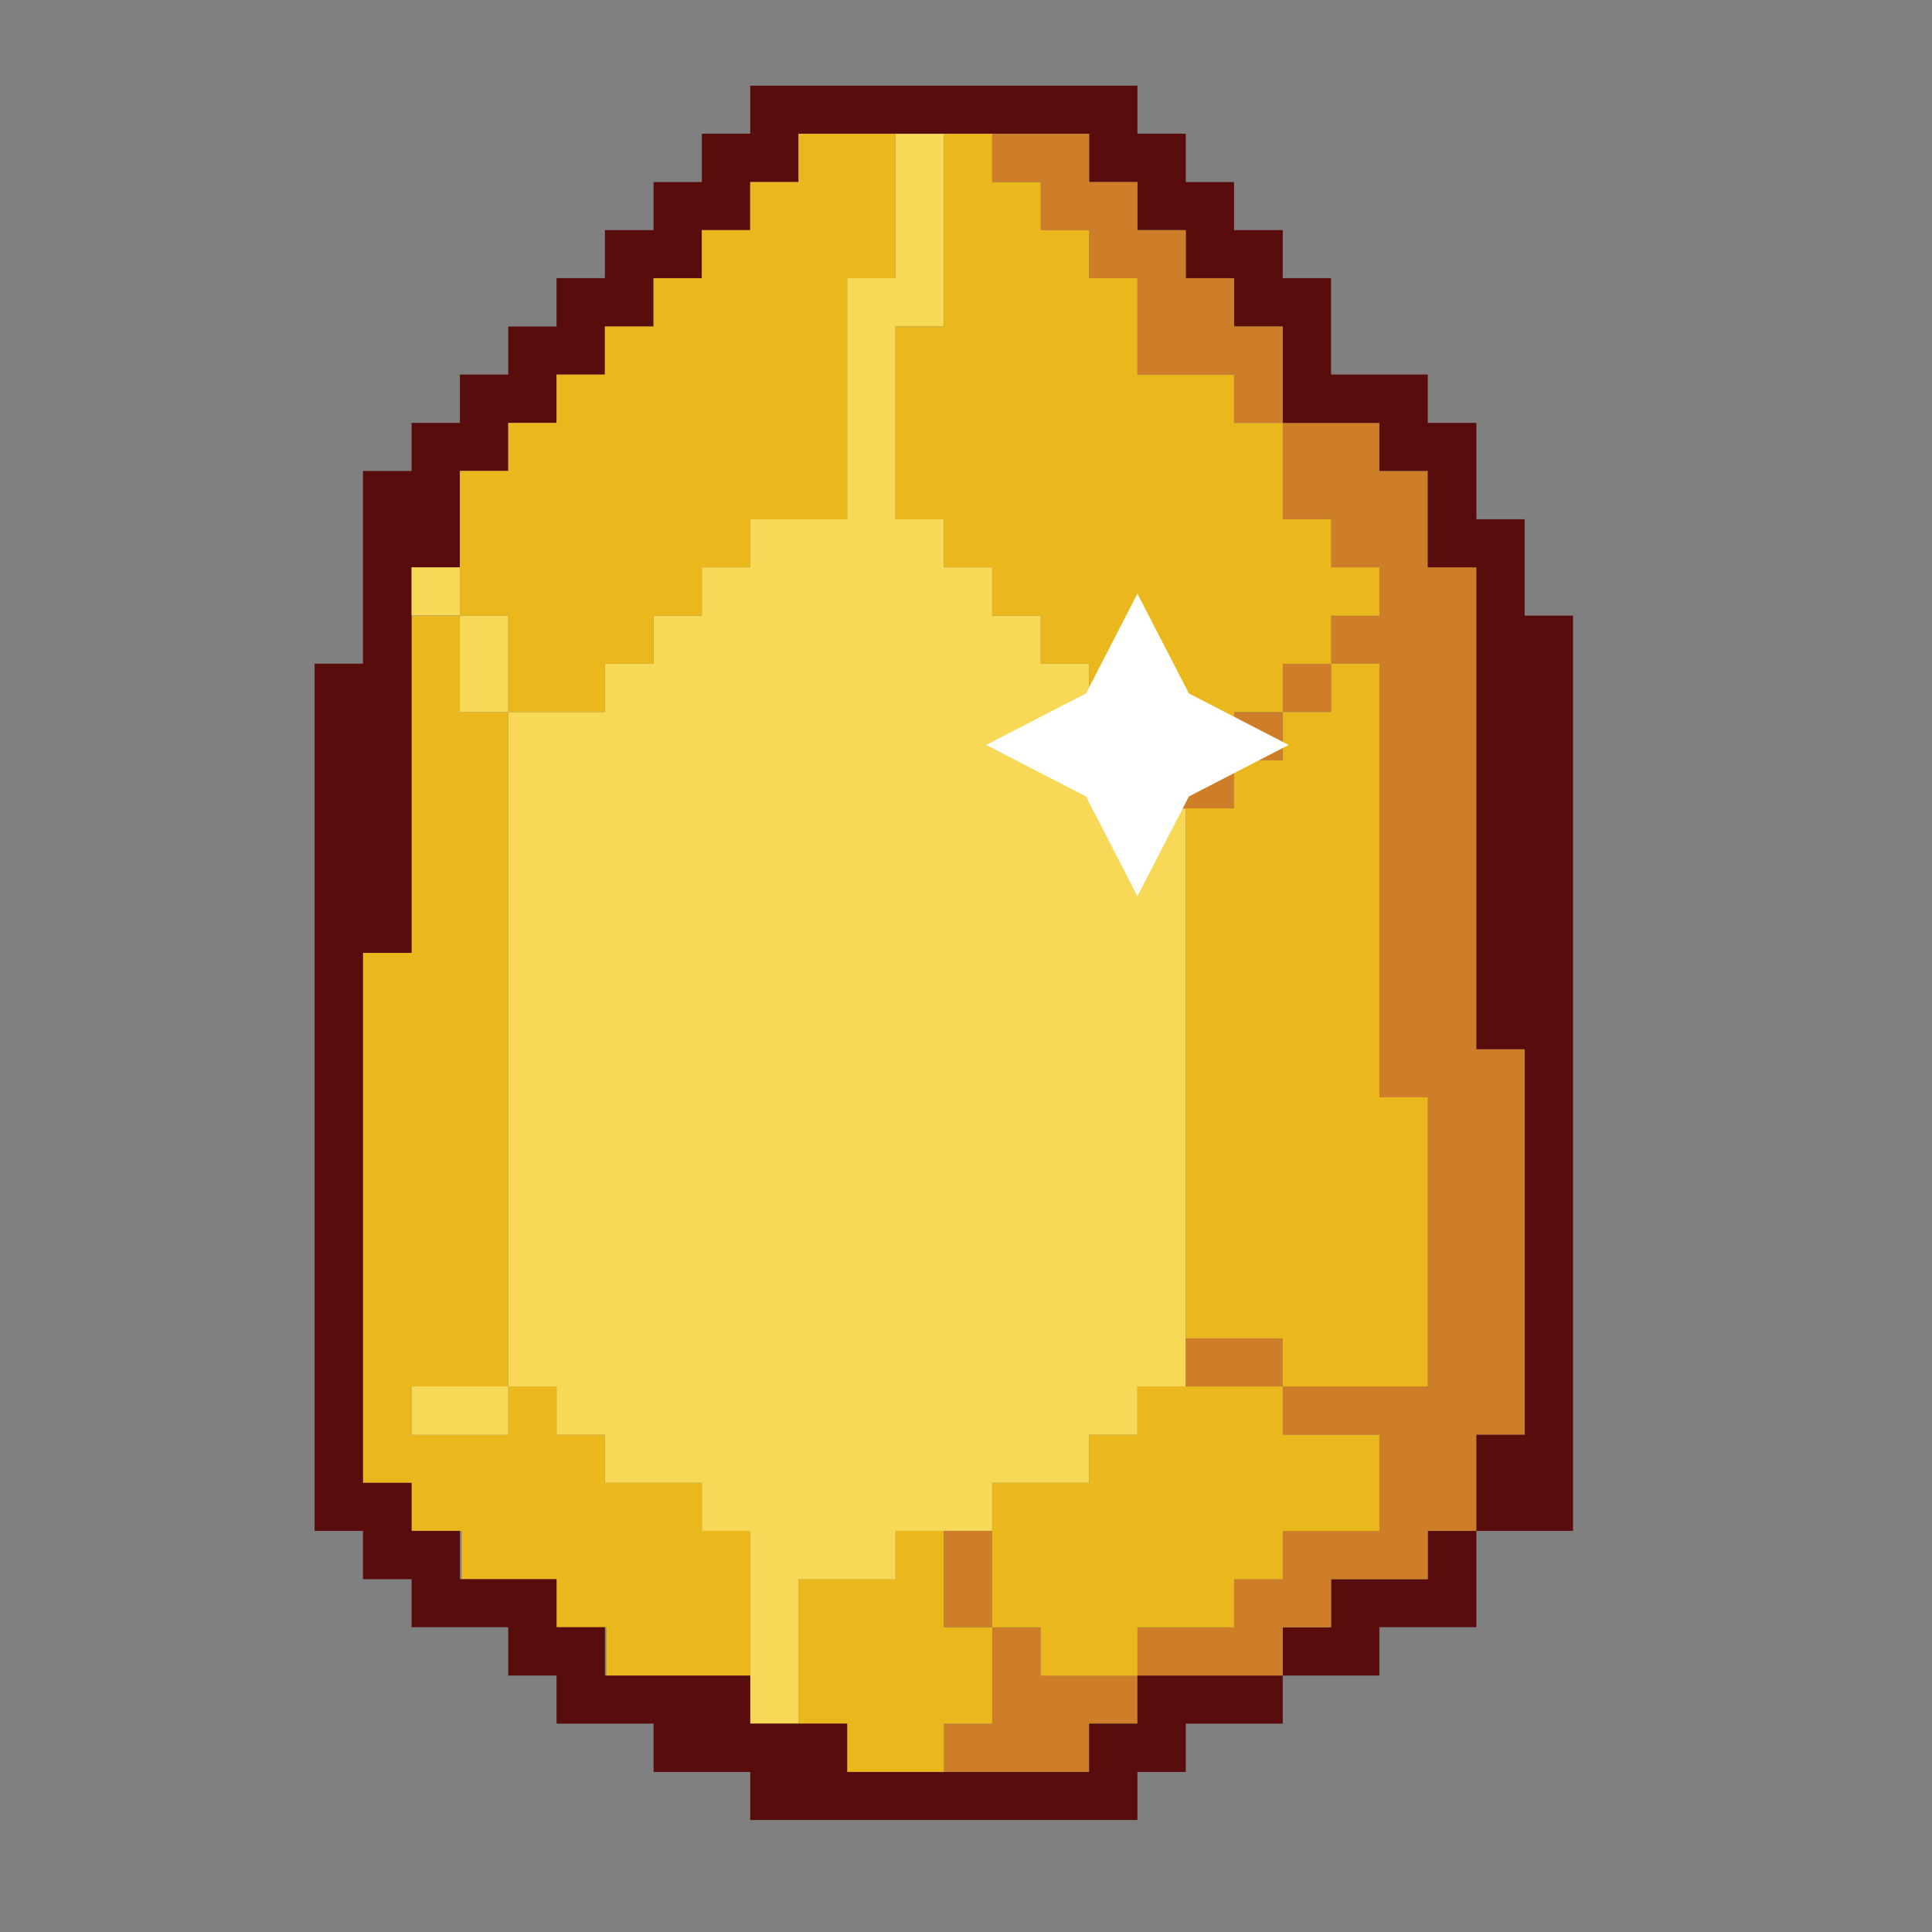 <svg width="29" height="29" viewBox="0 0 29 29" fill="none" xmlns="http://www.w3.org/2000/svg">
<rect x="0" y="0" width="29" height="29" fill="#808080" stroke="none"/>
<mask id="mask0_1558_429" style="mask-type:alpha" maskUnits="userSpaceOnUse" x="0" y="0" width="29" height="29">
<rect width="28.334" height="28.334" fill="#D9D9D9"/>
</mask>
<g mask="url(#mask0_1558_429)">
<path d="M15.622 25.151V24.426H14.893V25.151V25.872H14.167V26.598H14.893H15.622H16.348V25.872H17.073V25.151H16.348H15.622Z" fill="#CE7E28"/>
<path d="M14.893 25.872V25.151V24.425H14.167V23.704V22.979H13.441V23.704H12.716H11.986V24.425V25.151V25.872H12.716V26.598H13.441H14.167V25.872H14.893Z" fill="#EAB81C"/>
<path d="M11.986 24.426V23.705H12.716H13.441V22.979H14.167H14.893V22.258H15.622H16.348V21.537H17.073V20.811H17.799V20.09V19.364V18.643V17.918V17.197V16.471V15.75V15.024V14.303V13.578V12.856V12.135H17.073V11.409V10.688H16.348V9.963H15.622V9.242H14.893V8.516H14.167V7.795H13.441V7.069V6.348V5.623V4.901H14.167V4.176V3.455V2.733V2.008H13.441V2.733V3.455V4.176H12.716V4.901V5.623V6.348V7.069V7.795H11.986H11.261V8.516H10.535V9.242H9.81V9.963H9.08V10.688H8.354H7.629V11.409V12.135V12.856V13.578V14.303V15.024V15.75V16.471V17.197V17.918V18.643V19.364V20.09V20.811H8.354V21.537H9.08V22.258H9.81H10.535V22.979H11.261V23.705V24.426V25.151V25.873H11.986V25.151V24.426Z" fill="#F7D857"/>
<path d="M11.261 23.704V22.979H10.535V22.258H9.81H9.08V21.536H8.354V20.811H7.629V21.536H6.903H6.178V20.811H6.903H7.629V20.09V19.364V18.643V17.917V17.196V16.471V15.749V15.024V14.303V13.577V12.856V12.135V11.409V10.688H6.903V9.962V9.241H6.178V9.962V10.688V11.409V12.135V12.856V13.577V14.303H5.448V15.024V15.749V16.471V17.196V17.917V18.643V19.364V20.09V20.811V21.536V22.258H6.178V22.979H6.903H6.929V23.704H7.629H8.354V24.426H9.08H9.101V25.151H9.81H10.535H11.261V24.426V23.704Z" fill="#EAB81C"/>
<path d="M21.431 23.704H20.705H19.98V24.425H19.254V25.151H19.98H20.705V24.425H21.431H22.161V23.704V22.979H21.431V23.704Z" fill="#590C0C"/>
<path d="M14.167 23.704V24.425H14.893V23.704V22.979H14.167V23.704Z" fill="#CE7E28"/>
<path d="M22.161 21.536H22.886V20.811V20.09V19.364V18.643V17.917V17.196V16.471V15.749H22.161V15.024V14.303V13.577V12.856V12.135V11.409V10.688V9.962V9.241V8.516H21.431V7.794V7.069H20.705V6.348H19.98H19.254V7.069V7.794H19.98V8.516H20.705V9.241H19.98V9.962H20.705V10.688V11.409V12.135V12.856V13.577V14.303V15.024V15.749V16.471H21.431V17.196V17.917V18.643V19.364V20.09V20.811H20.705H19.98H19.254V21.536H19.98H20.705V22.258V22.979H19.98H19.254V23.704H18.524V24.426H17.799H17.073V25.151H17.799H18.524H19.254V24.426H19.98V23.704H20.705H21.431V22.979H22.161V22.258V21.536Z" fill="#CE7E28"/>
<path d="M17.799 24.426H18.524V23.705H19.254V22.98H19.98H20.705V22.258V21.537H19.98H19.254V20.811H18.524H17.799H17.073V21.537H16.348V22.258H15.622H14.893V22.98V23.705V24.426H15.622V25.152H16.348H17.073V24.426H17.799Z" fill="#EAB81C"/>
<path d="M6.178 20.811V21.537H6.903H7.629V20.811H6.903H6.178Z" fill="#F7D857"/>
<path d="M18.524 20.09H17.799V20.811H18.524H19.254V20.09H18.524Z" fill="#CE7E28"/>
<path d="M18.524 11.409H17.799H17.073V12.135H17.799H18.524V11.409Z" fill="#CE7E28"/>
<path d="M19.254 10.687V11.409H18.524V12.134H17.799V12.855V13.577V14.302V15.023V15.749V16.47V17.196V17.917V18.642V19.364V20.089H18.524H19.254V20.81H19.98H20.705H21.431V20.089V19.364V18.642V17.917V17.196V16.47H20.705V15.749V15.023V14.302V13.577V12.855V12.134V11.409V10.687V9.962H19.98V10.687H19.254Z" fill="#EAB81C"/>
<path d="M19.25 10.688H18.524V11.41H19.25V10.688Z" fill="#CE7E28"/>
<path d="M19.98 9.962H19.254V10.683H19.98V9.962Z" fill="#CE7E28"/>
<path d="M22.886 9.241V8.516V7.794H22.161V7.069V6.348H21.431V5.622H20.705H19.98V4.901V4.175H19.254V3.454H18.524V2.733H17.799V2.007H17.073V1.286H16.348H15.622H14.893H14.167H13.441H12.716H11.986H11.261V2.007H10.535V2.733H9.81V3.454H9.08V4.175H8.354V4.901H7.629V5.622H6.903V6.348H6.178V7.069H5.448V7.794V8.516V9.241V9.962H4.722V10.688V11.409V12.135V12.856V13.577V14.303V15.024V15.749V16.471V17.196V17.917V18.643V19.364V20.09V20.811V21.536V22.258V22.979H5.448V23.704H6.178V24.425H6.903H7.629V25.151H8.354V25.872H9.08H9.81V26.598H10.535H11.261V27.319H11.986H12.716H13.441H14.167H14.893H15.622H16.348H17.073V26.598H17.799V25.872H18.524H19.254V25.151H18.524H17.799H17.073V25.872H16.348V26.598H15.622H14.893H14.167H13.441H12.716V25.872H11.986H11.261V25.151H10.535H9.81H9.101H9.08V24.425H8.354V23.704H7.629H6.929H6.903V22.979H6.178V22.258H5.448V21.536V20.811V20.09V19.364V18.643V17.917V17.196V16.471V15.749V15.024V14.303H6.178V13.577V12.856V12.135V11.409V10.688V9.962V9.241V8.516H6.903V7.794V7.069H7.629V6.348H8.354V5.622H9.08V4.901H9.81V4.175H10.535V3.454H11.261V2.733H11.986V2.007H12.716H13.441H14.167H14.893H15.622H16.348V2.733H17.073V3.454H17.799V4.175H18.524V4.901H19.254V5.622V6.348H19.98H20.705V7.069H21.431V7.794V8.516H22.161V9.241V9.962V10.688V11.409V12.135V12.856V13.577V14.303V15.024V15.749H22.886V16.471V17.196V17.917V18.643V19.364V20.09V20.811V21.536H22.161V22.258V22.979H22.886H23.612V22.258V21.536V20.811V20.09V19.364V18.643V17.917V17.196V16.471V15.749V15.024V14.303V13.577V12.856V12.135V11.409V9.962V9.241H22.886Z" fill="#590C0C"/>
<path d="M7.629 9.241H6.903V9.962V10.688H7.629V9.962V9.241Z" fill="#F7D857"/>
<path d="M7.629 9.242V9.963V10.688H8.354H9.08V9.963H9.81V9.242H10.535V8.516H11.261V7.795H11.986H12.716V7.069V6.348V5.623V4.901V4.176H13.441V3.455V2.733V2.008H12.716H11.986V2.733H11.261V3.455H10.535V4.176H9.81V4.901H9.08V5.623H8.354V6.348H7.629V7.069H6.903V7.795V8.516V9.242H7.629Z" fill="#EAB81C"/>
<path d="M6.903 8.516H6.178V9.237H6.903V8.516Z" fill="#F7D857"/>
<path d="M14.167 3.455V4.176V4.901H13.441V5.623V6.348V7.069V7.795H14.167V8.516H14.893V9.242H15.622V9.963H16.348V10.688H17.073V11.409H17.799H18.524V10.688H19.254V9.963H19.98V9.242H20.705V8.516H19.98V7.795H19.254V7.069V6.348H18.524V5.623H17.799H17.073V4.901V4.176H16.348V3.455H15.622V2.733H14.893V2.008H14.167V2.733V3.455Z" fill="#EAB81C"/>
<path d="M15.622 2.733V3.455H16.348V4.176H17.073V4.901V5.623H17.799H18.524V6.348H19.254V5.623V4.901H18.524V4.176H17.799V3.455H17.073V2.733H16.348V2.008H15.622H14.893V2.733H15.622Z" fill="#CE7E28"/>
<path d="M17.073 8.911L17.846 10.409L19.344 11.182L17.846 11.955L17.073 13.453L16.301 11.955L14.802 11.182L16.301 10.409L17.073 8.911Z" fill="white"/>
</g>
</svg>
